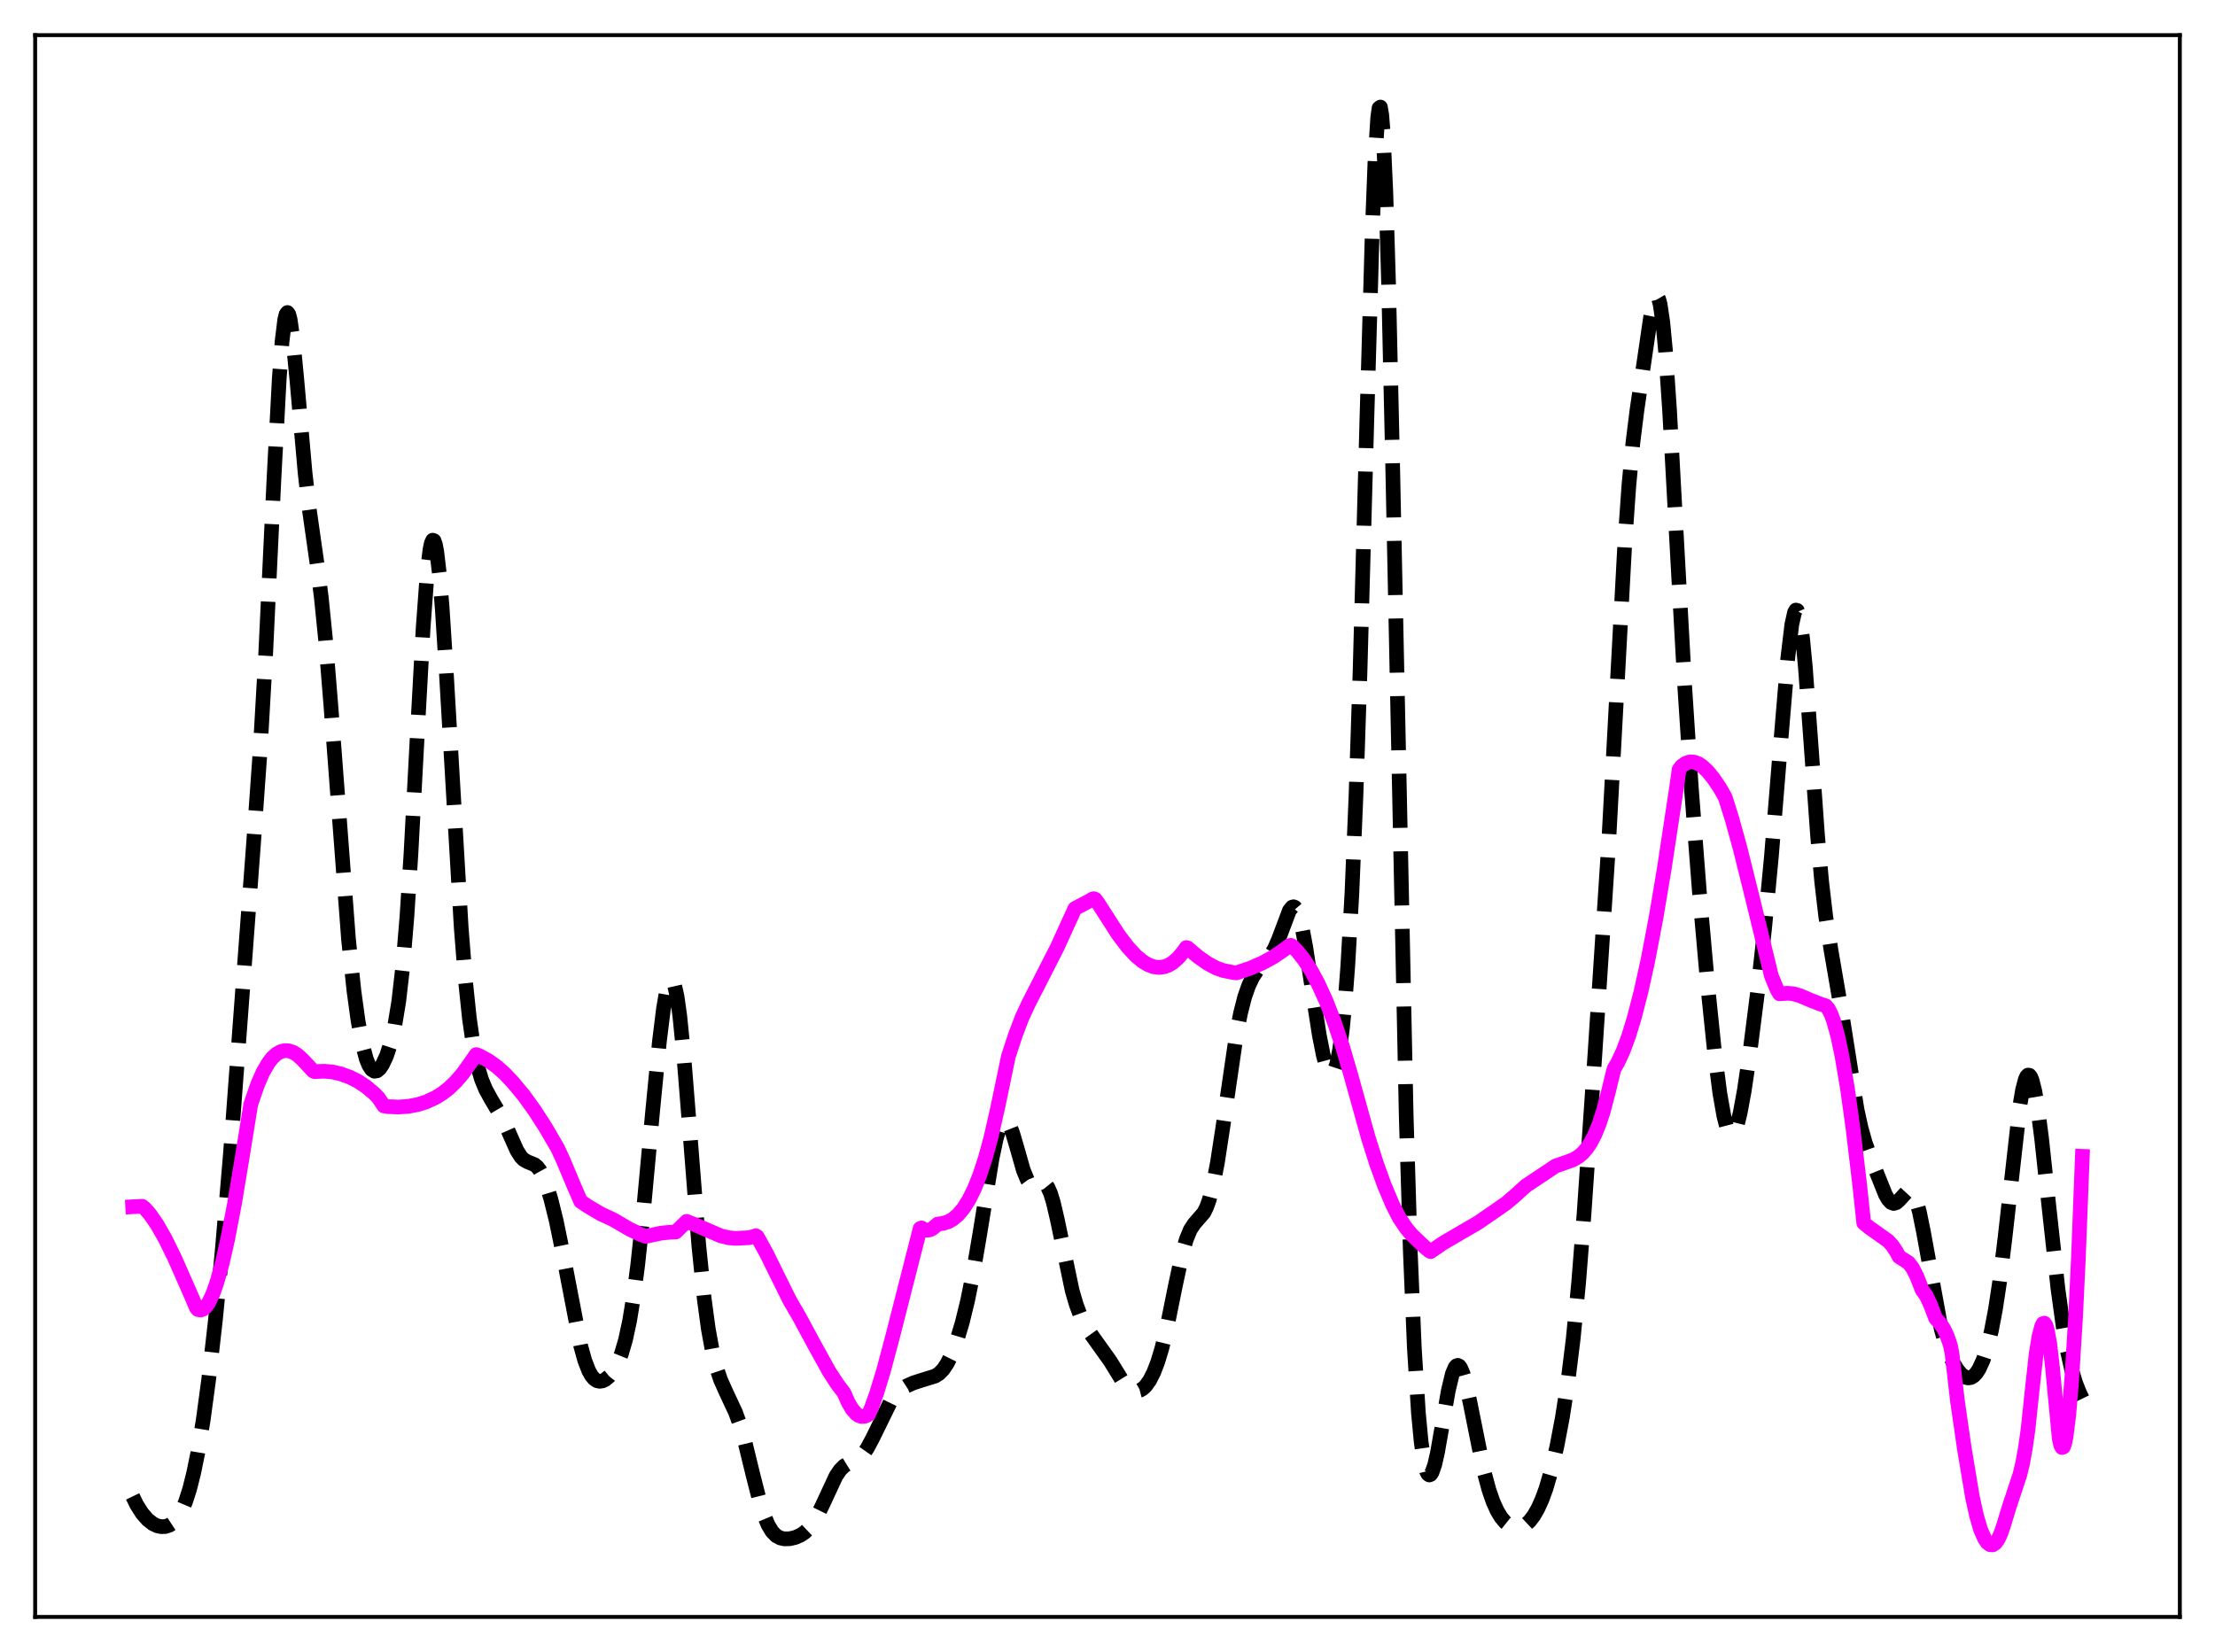 <?xml version="1.0" encoding="utf-8" standalone="no"?>
<!DOCTYPE svg PUBLIC "-//W3C//DTD SVG 1.1//EN"
  "http://www.w3.org/Graphics/SVG/1.1/DTD/svg11.dtd">
<svg xmlns:xlink="http://www.w3.org/1999/xlink" width="453.6pt" height="338.4pt" viewBox="0 0 453.6 338.4" xmlns="http://www.w3.org/2000/svg" version="1.1">
 <defs>
  <style type="text/css">*{stroke-linejoin: round; stroke-linecap: butt}</style>
 </defs>
 <g id="figure_1">
  <g id="patch_1">
   <path d="M 0 338.4 
L 453.6 338.4 
L 453.6 0 
L 0 0 
z
" style="fill: #ffffff"/>
  </g>
  <g id="axes_1">
   <g id="patch_2">
    <path d="M 7.2 331.2 
L 446.4 331.2 
L 446.4 7.2 
L 7.2 7.2 
z
" style="fill: #ffffff"/>
   </g>
   <g id="matplotlib.axis_1"/>
   <g id="matplotlib.axis_2"/>
   <g id="line2d_1">
    <path d="M 27.164 306.515 
L 27.998 308.231 
L 29.11 309.978 
L 30.222 311.257 
L 31.334 312.128 
L 32.168 312.527 
L 33.003 312.713 
L 33.837 312.686 
L 34.671 312.424 
L 35.505 311.875 
L 36.339 310.952 
L 37.173 309.555 
L 38.007 307.591 
L 38.842 304.979 
L 39.676 301.655 
L 40.51 297.558 
L 41.622 290.814 
L 42.734 282.572 
L 44.124 270.288 
L 45.515 256.029 
L 47.183 236.356 
L 49.129 210.187 
L 51.91 172.915 
L 53.3 153.328 
L 54.412 133.822 
L 56.08 98.531 
L 57.193 77.47 
L 57.749 70.051 
L 58.305 65.496 
L 58.583 64.372 
L 58.861 64.011 
L 59.139 64.383 
L 59.417 65.435 
L 59.973 69.275 
L 60.807 77.973 
L 62.475 96.847 
L 63.309 104.135 
L 64.978 115.841 
L 65.812 122.502 
L 66.646 130.799 
L 67.758 144.51 
L 71.373 192.421 
L 72.485 202.983 
L 73.319 209.07 
L 74.153 213.653 
L 74.987 216.828 
L 75.543 218.215 
L 76.1 219.065 
L 76.656 219.424 
L 77.212 219.342 
L 77.768 218.871 
L 78.324 218.06 
L 79.158 216.27 
L 79.992 213.736 
L 80.826 210.185 
L 81.66 205.11 
L 82.495 197.843 
L 83.329 187.8 
L 84.163 174.824 
L 85.553 148.688 
L 86.665 128.436 
L 87.499 117.144 
L 88.056 112.538 
L 88.334 111.244 
L 88.612 110.649 
L 88.89 110.755 
L 89.168 111.549 
L 89.446 113.005 
L 90.002 117.748 
L 90.558 124.582 
L 91.392 137.661 
L 94.451 190.047 
L 95.285 200.541 
L 96.119 208.558 
L 96.953 214.334 
L 97.787 218.343 
L 98.621 221.129 
L 99.455 223.149 
L 100.568 225.177 
L 103.07 229.37 
L 104.46 232.526 
L 105.85 235.645 
L 106.685 236.964 
L 107.241 237.529 
L 108.075 237.996 
L 109.465 238.557 
L 110.021 239.02 
L 110.577 239.744 
L 111.133 240.765 
L 111.967 242.865 
L 112.802 245.594 
L 113.914 250.084 
L 115.304 256.87 
L 118.919 275.683 
L 119.753 278.681 
L 120.587 280.828 
L 121.143 281.803 
L 121.699 282.452 
L 122.255 282.817 
L 122.811 282.94 
L 123.367 282.859 
L 123.923 282.6 
L 124.757 281.909 
L 125.592 280.854 
L 126.426 279.367 
L 127.26 277.304 
L 128.094 274.456 
L 128.928 270.585 
L 129.762 265.497 
L 130.596 259.105 
L 131.709 248.71 
L 133.655 227.558 
L 135.045 213.275 
L 135.879 206.548 
L 136.435 203.304 
L 136.991 201.304 
L 137.269 200.827 
L 137.548 200.721 
L 137.826 200.999 
L 138.104 201.666 
L 138.66 204.162 
L 139.216 208.135 
L 140.05 216.457 
L 141.162 230.416 
L 143.108 255.148 
L 144.221 266.076 
L 145.055 272.232 
L 145.889 276.818 
L 146.723 280.161 
L 147.557 282.623 
L 148.669 285.119 
L 150.616 289.277 
L 151.45 291.582 
L 152.562 295.401 
L 154.23 302.237 
L 155.62 307.691 
L 156.455 310.332 
L 157.289 312.341 
L 158.123 313.724 
L 158.957 314.576 
L 159.791 315.029 
L 160.625 315.211 
L 161.737 315.183 
L 162.85 314.927 
L 163.962 314.439 
L 164.796 313.872 
L 165.63 313.077 
L 166.464 312.001 
L 167.298 310.618 
L 168.411 308.343 
L 171.191 302.354 
L 172.025 301.121 
L 172.859 300.285 
L 173.693 299.773 
L 175.918 298.68 
L 176.752 297.866 
L 177.586 296.683 
L 178.698 294.597 
L 182.313 287.218 
L 183.425 285.691 
L 184.537 284.618 
L 185.649 283.893 
L 187.04 283.27 
L 188.986 282.641 
L 191.488 281.874 
L 192.322 281.345 
L 193.157 280.494 
L 193.991 279.24 
L 194.825 277.55 
L 195.937 274.625 
L 197.049 270.926 
L 198.161 266.368 
L 199.274 260.843 
L 200.664 252.66 
L 203.166 237.253 
L 204 233.312 
L 204.556 231.374 
L 205.112 230.101 
L 205.669 229.546 
L 205.947 229.542 
L 206.225 229.716 
L 206.781 230.561 
L 207.337 231.974 
L 208.171 234.797 
L 209.561 239.68 
L 210.395 241.705 
L 210.951 242.465 
L 211.508 242.771 
L 212.064 242.726 
L 213.454 242.272 
L 214.01 242.483 
L 214.566 243.168 
L 215.122 244.406 
L 215.678 246.199 
L 216.512 249.755 
L 219.571 264.377 
L 220.405 267.227 
L 221.239 269.458 
L 222.073 271.19 
L 223.185 272.961 
L 227.356 278.796 
L 229.858 282.862 
L 230.693 283.851 
L 231.527 284.538 
L 232.361 284.884 
L 232.917 284.912 
L 233.473 284.766 
L 234.029 284.44 
L 234.585 283.923 
L 235.419 282.772 
L 236.254 281.138 
L 237.088 278.972 
L 237.922 276.221 
L 239.034 271.616 
L 240.702 263.34 
L 242.092 256.857 
L 242.927 253.913 
L 243.761 251.881 
L 244.595 250.627 
L 246.541 248.388 
L 247.097 247.264 
L 247.653 245.708 
L 248.488 242.447 
L 249.322 238.065 
L 250.434 230.823 
L 253.214 211.792 
L 254.048 207.517 
L 254.883 204.24 
L 255.717 201.845 
L 256.551 200.117 
L 257.385 198.845 
L 258.497 197.56 
L 260.165 195.703 
L 261 194.317 
L 261.834 192.397 
L 264.058 186.49 
L 264.614 185.811 
L 264.892 185.731 
L 265.17 185.847 
L 265.448 186.17 
L 266.004 187.45 
L 266.56 189.543 
L 267.395 193.948 
L 268.785 203.117 
L 270.175 212.026 
L 271.009 216.24 
L 271.565 218.301 
L 272.121 219.612 
L 272.399 219.944 
L 272.677 220.039 
L 272.955 219.882 
L 273.234 219.46 
L 273.79 217.779 
L 274.346 214.91 
L 274.902 210.737 
L 275.458 205.094 
L 276.014 197.768 
L 276.848 183.044 
L 277.682 163.066 
L 278.516 137.511 
L 279.907 86.216 
L 281.019 47.321 
L 281.575 32.961 
L 282.131 24.11 
L 282.409 22.133 
L 282.687 21.927 
L 282.965 23.547 
L 283.243 27.004 
L 283.799 39.257 
L 284.355 57.935 
L 285.189 95.006 
L 287.97 228.59 
L 288.804 256.18 
L 289.638 276.117 
L 290.472 289.439 
L 291.028 295.305 
L 291.585 299.194 
L 292.141 301.394 
L 292.419 301.932 
L 292.697 302.13 
L 292.975 302.012 
L 293.253 301.602 
L 293.809 300.013 
L 294.365 297.582 
L 295.477 291.238 
L 296.589 284.864 
L 297.423 281.395 
L 297.98 280.079 
L 298.258 279.759 
L 298.536 279.668 
L 298.814 279.802 
L 299.092 280.154 
L 299.648 281.454 
L 300.204 283.428 
L 301.038 287.263 
L 303.818 301.106 
L 304.931 305.239 
L 305.765 307.629 
L 306.599 309.469 
L 307.433 310.842 
L 308.267 311.831 
L 309.101 312.498 
L 309.935 312.877 
L 310.77 312.981 
L 311.604 312.803 
L 312.438 312.331 
L 313.272 311.551 
L 314.106 310.45 
L 314.94 309 
L 315.774 307.16 
L 316.609 304.875 
L 317.721 301.043 
L 318.833 296.24 
L 319.945 290.39 
L 321.057 283.237 
L 322.169 274.227 
L 323.282 262.719 
L 324.394 248.551 
L 326.618 215.909 
L 329.399 173.235 
L 330.789 147.521 
L 332.735 111.329 
L 333.569 99.463 
L 334.403 90.592 
L 335.238 83.926 
L 338.018 64.957 
L 338.574 62.215 
L 338.852 61.318 
L 339.13 60.825 
L 339.408 60.795 
L 339.686 61.273 
L 339.964 62.292 
L 340.52 66.011 
L 341.077 71.904 
L 341.911 84.166 
L 343.301 109.696 
L 344.969 140.035 
L 346.359 161.344 
L 348.028 182.904 
L 349.696 201.744 
L 351.086 215.267 
L 352.198 223.922 
L 353.032 228.654 
L 353.589 230.787 
L 354.145 232.018 
L 354.423 232.284 
L 354.701 232.315 
L 354.979 232.114 
L 355.257 231.688 
L 355.813 230.193 
L 356.369 227.932 
L 357.203 223.388 
L 358.315 215.863 
L 359.984 202.699 
L 361.374 190.062 
L 362.764 175.363 
L 364.432 154.921 
L 366.101 134.897 
L 366.935 127.938 
L 367.491 125.438 
L 367.769 124.962 
L 368.047 125.038 
L 368.325 125.677 
L 368.603 126.876 
L 369.159 130.868 
L 369.715 136.709 
L 370.827 151.868 
L 372.218 171.275 
L 373.052 180.601 
L 373.886 187.736 
L 374.998 194.834 
L 377.222 207.782 
L 380.281 227.195 
L 381.115 231.012 
L 381.949 233.984 
L 383.061 237.11 
L 386.12 244.72 
L 386.676 245.681 
L 387.232 246.294 
L 387.788 246.512 
L 388.344 246.343 
L 388.9 245.861 
L 390.569 244.043 
L 391.125 243.939 
L 391.403 244.079 
L 391.959 244.819 
L 392.515 246.217 
L 393.071 248.264 
L 393.905 252.361 
L 397.52 272.191 
L 398.354 275.165 
L 399.188 277.461 
L 400.022 279.23 
L 400.856 280.583 
L 401.69 281.558 
L 402.524 282.127 
L 403.081 282.253 
L 403.637 282.157 
L 404.193 281.82 
L 404.749 281.228 
L 405.305 280.365 
L 406.139 278.53 
L 406.973 275.972 
L 407.807 272.571 
L 408.641 268.178 
L 409.476 262.671 
L 410.588 253.612 
L 413.646 226.406 
L 414.202 223.191 
L 414.758 221.084 
L 415.037 220.488 
L 415.315 220.211 
L 415.593 220.254 
L 415.871 220.615 
L 416.149 221.288 
L 416.705 223.511 
L 417.261 226.779 
L 418.095 233.213 
L 419.485 246.174 
L 421.432 263.926 
L 422.544 272.007 
L 423.378 276.77 
L 424.212 280.46 
L 425.046 283.24 
L 425.88 285.342 
L 426.436 286.487 
L 426.436 286.487 
" clip-path="url(#p77dcd6318a)" style="fill: none; stroke-dasharray: 11.1,4.8; stroke-dashoffset: 0; stroke: #000000; stroke-width: 3"/>
   </g>
   <g id="line2d_2">
    <path d="M 27.164 247.185 
L 29.11 247.083 
L 29.666 247.52 
L 30.778 248.806 
L 32.168 250.822 
L 33.837 253.752 
L 35.783 257.724 
L 38.842 264.664 
L 40.232 267.9 
L 40.51 268.225 
L 41.066 268.347 
L 41.622 268.147 
L 42.178 267.638 
L 42.734 266.831 
L 43.568 265.083 
L 44.402 262.731 
L 45.515 258.729 
L 46.627 253.824 
L 48.017 246.588 
L 49.685 236.549 
L 51.354 226.194 
L 52.744 222.168 
L 53.856 219.624 
L 54.968 217.706 
L 55.802 216.644 
L 56.636 215.882 
L 57.471 215.408 
L 58.305 215.199 
L 59.139 215.241 
L 59.973 215.518 
L 60.807 216.018 
L 61.919 217.007 
L 64.144 219.386 
L 64.422 219.506 
L 66.368 219.424 
L 68.036 219.567 
L 69.705 219.941 
L 71.651 220.644 
L 73.319 221.485 
L 74.987 222.594 
L 76.656 224.006 
L 77.49 224.864 
L 78.602 226.529 
L 79.436 226.67 
L 81.66 226.756 
L 83.607 226.62 
L 85.553 226.254 
L 87.221 225.724 
L 89.168 224.839 
L 90.558 223.981 
L 91.948 222.897 
L 93.338 221.562 
L 94.729 219.945 
L 96.119 218.016 
L 97.509 216.017 
L 98.065 216.197 
L 100.011 217.25 
L 101.68 218.441 
L 103.348 219.917 
L 105.016 221.68 
L 107.241 224.358 
L 109.465 227.432 
L 111.689 230.885 
L 114.192 235.187 
L 115.304 237.582 
L 117.528 242.883 
L 118.919 246.097 
L 120.587 247.198 
L 123.089 248.674 
L 125.314 249.695 
L 126.148 250.151 
L 128.928 251.781 
L 131.152 252.848 
L 132.265 253.247 
L 133.099 253.073 
L 135.323 252.595 
L 137.269 252.393 
L 138.382 252.36 
L 140.606 250.181 
L 142.552 250.96 
L 147.557 253.125 
L 149.225 253.54 
L 150.616 253.655 
L 153.396 253.523 
L 154.508 253.221 
L 154.786 253.116 
L 155.064 253.293 
L 157.011 256.825 
L 158.957 260.784 
L 161.737 266.394 
L 163.684 269.739 
L 166.742 275.404 
L 169.801 280.943 
L 171.469 283.506 
L 172.859 285.344 
L 173.693 287.257 
L 174.528 288.671 
L 175.362 289.622 
L 175.918 289.991 
L 176.474 290.15 
L 177.03 290.114 
L 177.586 289.891 
L 177.864 289.714 
L 178.42 288.453 
L 179.532 285.353 
L 180.923 280.796 
L 182.869 273.49 
L 188.43 251.645 
L 188.708 251.517 
L 189.264 251.853 
L 189.82 251.989 
L 190.376 251.921 
L 190.932 251.659 
L 191.488 251.205 
L 192.044 250.728 
L 193.157 250.584 
L 194.269 250.212 
L 195.103 249.745 
L 196.215 248.804 
L 197.327 247.482 
L 198.439 245.719 
L 199.552 243.462 
L 200.664 240.654 
L 201.776 237.241 
L 202.888 233.168 
L 204.278 227.077 
L 206.503 216.391 
L 207.893 212.134 
L 209.283 208.461 
L 210.673 205.47 
L 213.454 200.035 
L 216.512 194.027 
L 218.459 189.748 
L 220.127 186.101 
L 223.185 184.482 
L 223.742 184.135 
L 224.02 184.083 
L 224.298 184.203 
L 224.854 184.957 
L 229.024 191.458 
L 230.971 194.015 
L 232.639 195.805 
L 234.029 196.954 
L 235.141 197.616 
L 236.254 198.028 
L 237.366 198.169 
L 238.478 198.018 
L 239.312 197.697 
L 240.146 197.194 
L 241.258 196.225 
L 242.371 194.897 
L 242.927 194.09 
L 243.205 194.164 
L 245.429 196.035 
L 247.375 197.388 
L 249.044 198.275 
L 250.434 198.78 
L 252.658 199.224 
L 253.214 199.274 
L 255.995 198.339 
L 258.497 197.255 
L 260.721 196.044 
L 262.668 194.737 
L 264.058 193.688 
L 264.336 193.641 
L 264.614 193.769 
L 265.726 194.896 
L 267.117 196.668 
L 268.507 198.839 
L 269.897 201.413 
L 271.565 205.05 
L 273.234 209.321 
L 274.902 214.273 
L 276.57 219.976 
L 280.185 232.968 
L 281.853 238.248 
L 283.521 242.851 
L 285.189 246.794 
L 286.58 249.503 
L 287.97 251.57 
L 289.082 252.894 
L 291.585 255.294 
L 292.697 256.236 
L 292.975 256.37 
L 295.477 254.649 
L 297.98 253.183 
L 302.706 250.432 
L 304.931 248.888 
L 306.599 247.751 
L 308.545 246.38 
L 310.492 244.7 
L 312.438 242.923 
L 316.609 240.141 
L 318.555 238.834 
L 320.223 238.261 
L 322.169 237.551 
L 323.282 236.894 
L 324.116 236.184 
L 324.95 235.229 
L 325.784 233.972 
L 326.618 232.356 
L 327.452 230.315 
L 328.286 227.791 
L 329.399 223.573 
L 330.511 218.986 
L 331.345 217.549 
L 332.457 215.125 
L 333.569 212.09 
L 334.681 208.444 
L 336.072 203.046 
L 337.462 196.733 
L 339.13 187.997 
L 340.798 178.06 
L 343.301 161.566 
L 343.857 157.629 
L 344.413 156.904 
L 345.247 156.321 
L 346.081 156.059 
L 346.915 156.093 
L 347.75 156.395 
L 348.584 156.946 
L 349.696 157.987 
L 350.808 159.335 
L 352.198 161.378 
L 353.311 163.352 
L 354.701 167.783 
L 356.369 173.837 
L 358.871 183.924 
L 362.764 199.925 
L 363.876 202.619 
L 364.432 203.57 
L 366.101 203.454 
L 367.213 203.551 
L 368.603 203.947 
L 370.827 204.901 
L 372.774 205.659 
L 373.886 206.02 
L 374.442 206.675 
L 374.998 207.775 
L 375.554 209.306 
L 376.388 212.39 
L 377.222 216.368 
L 378.335 222.977 
L 379.447 230.971 
L 380.837 242.699 
L 381.671 250.517 
L 382.783 251.427 
L 386.676 254.188 
L 387.51 255.117 
L 388.344 256.364 
L 388.9 257.412 
L 390.847 258.655 
L 391.681 259.751 
L 392.515 261.399 
L 393.627 264.232 
L 394.461 265.398 
L 395.295 267.16 
L 396.407 270.069 
L 397.242 270.962 
L 398.076 272.213 
L 398.632 273.371 
L 399.188 274.887 
L 399.466 275.808 
L 399.744 277.244 
L 400.856 286.948 
L 402.246 296.554 
L 403.915 306.574 
L 404.749 310.401 
L 405.583 313.273 
L 406.417 315.182 
L 406.973 315.988 
L 407.529 316.409 
L 408.085 316.438 
L 408.641 316.065 
L 409.198 315.281 
L 409.754 314.077 
L 410.31 312.44 
L 411.422 308.768 
L 413.646 302.052 
L 414.202 299.73 
L 414.758 296.695 
L 415.315 292.772 
L 416.149 284.821 
L 416.983 277.263 
L 417.539 273.844 
L 418.095 271.692 
L 418.373 271.126 
L 418.651 271.022 
L 418.929 271.381 
L 419.207 272.203 
L 419.763 275.237 
L 420.319 280.121 
L 421.71 294.757 
L 421.988 295.969 
L 422.266 296.506 
L 422.544 296.399 
L 422.822 295.671 
L 423.1 294.306 
L 423.656 289.837 
L 424.212 283.274 
L 425.046 269.879 
L 425.602 258.216 
L 426.436 236.855 
L 426.436 236.855 
" clip-path="url(#p77dcd6318a)" style="fill: none; stroke: #ff00ff; stroke-width: 3; stroke-linecap: square"/>
   </g>
   <g id="patch_3">
    <path d="M 7.2 331.2 
L 7.2 7.2 
" style="fill: none; stroke: #000000; stroke-width: 0.8; stroke-linejoin: miter; stroke-linecap: square"/>
   </g>
   <g id="patch_4">
    <path d="M 446.4 331.2 
L 446.4 7.2 
" style="fill: none; stroke: #000000; stroke-width: 0.8; stroke-linejoin: miter; stroke-linecap: square"/>
   </g>
   <g id="patch_5">
    <path d="M 7.2 331.2 
L 446.4 331.2 
" style="fill: none; stroke: #000000; stroke-width: 0.8; stroke-linejoin: miter; stroke-linecap: square"/>
   </g>
   <g id="patch_6">
    <path d="M 7.2 7.2 
L 446.4 7.2 
" style="fill: none; stroke: #000000; stroke-width: 0.8; stroke-linejoin: miter; stroke-linecap: square"/>
   </g>
  </g>
 </g>
 <defs>
  <clipPath id="p77dcd6318a">
   <rect x="7.2" y="7.2" width="439.2" height="324"/>
  </clipPath>
 </defs>
</svg>
